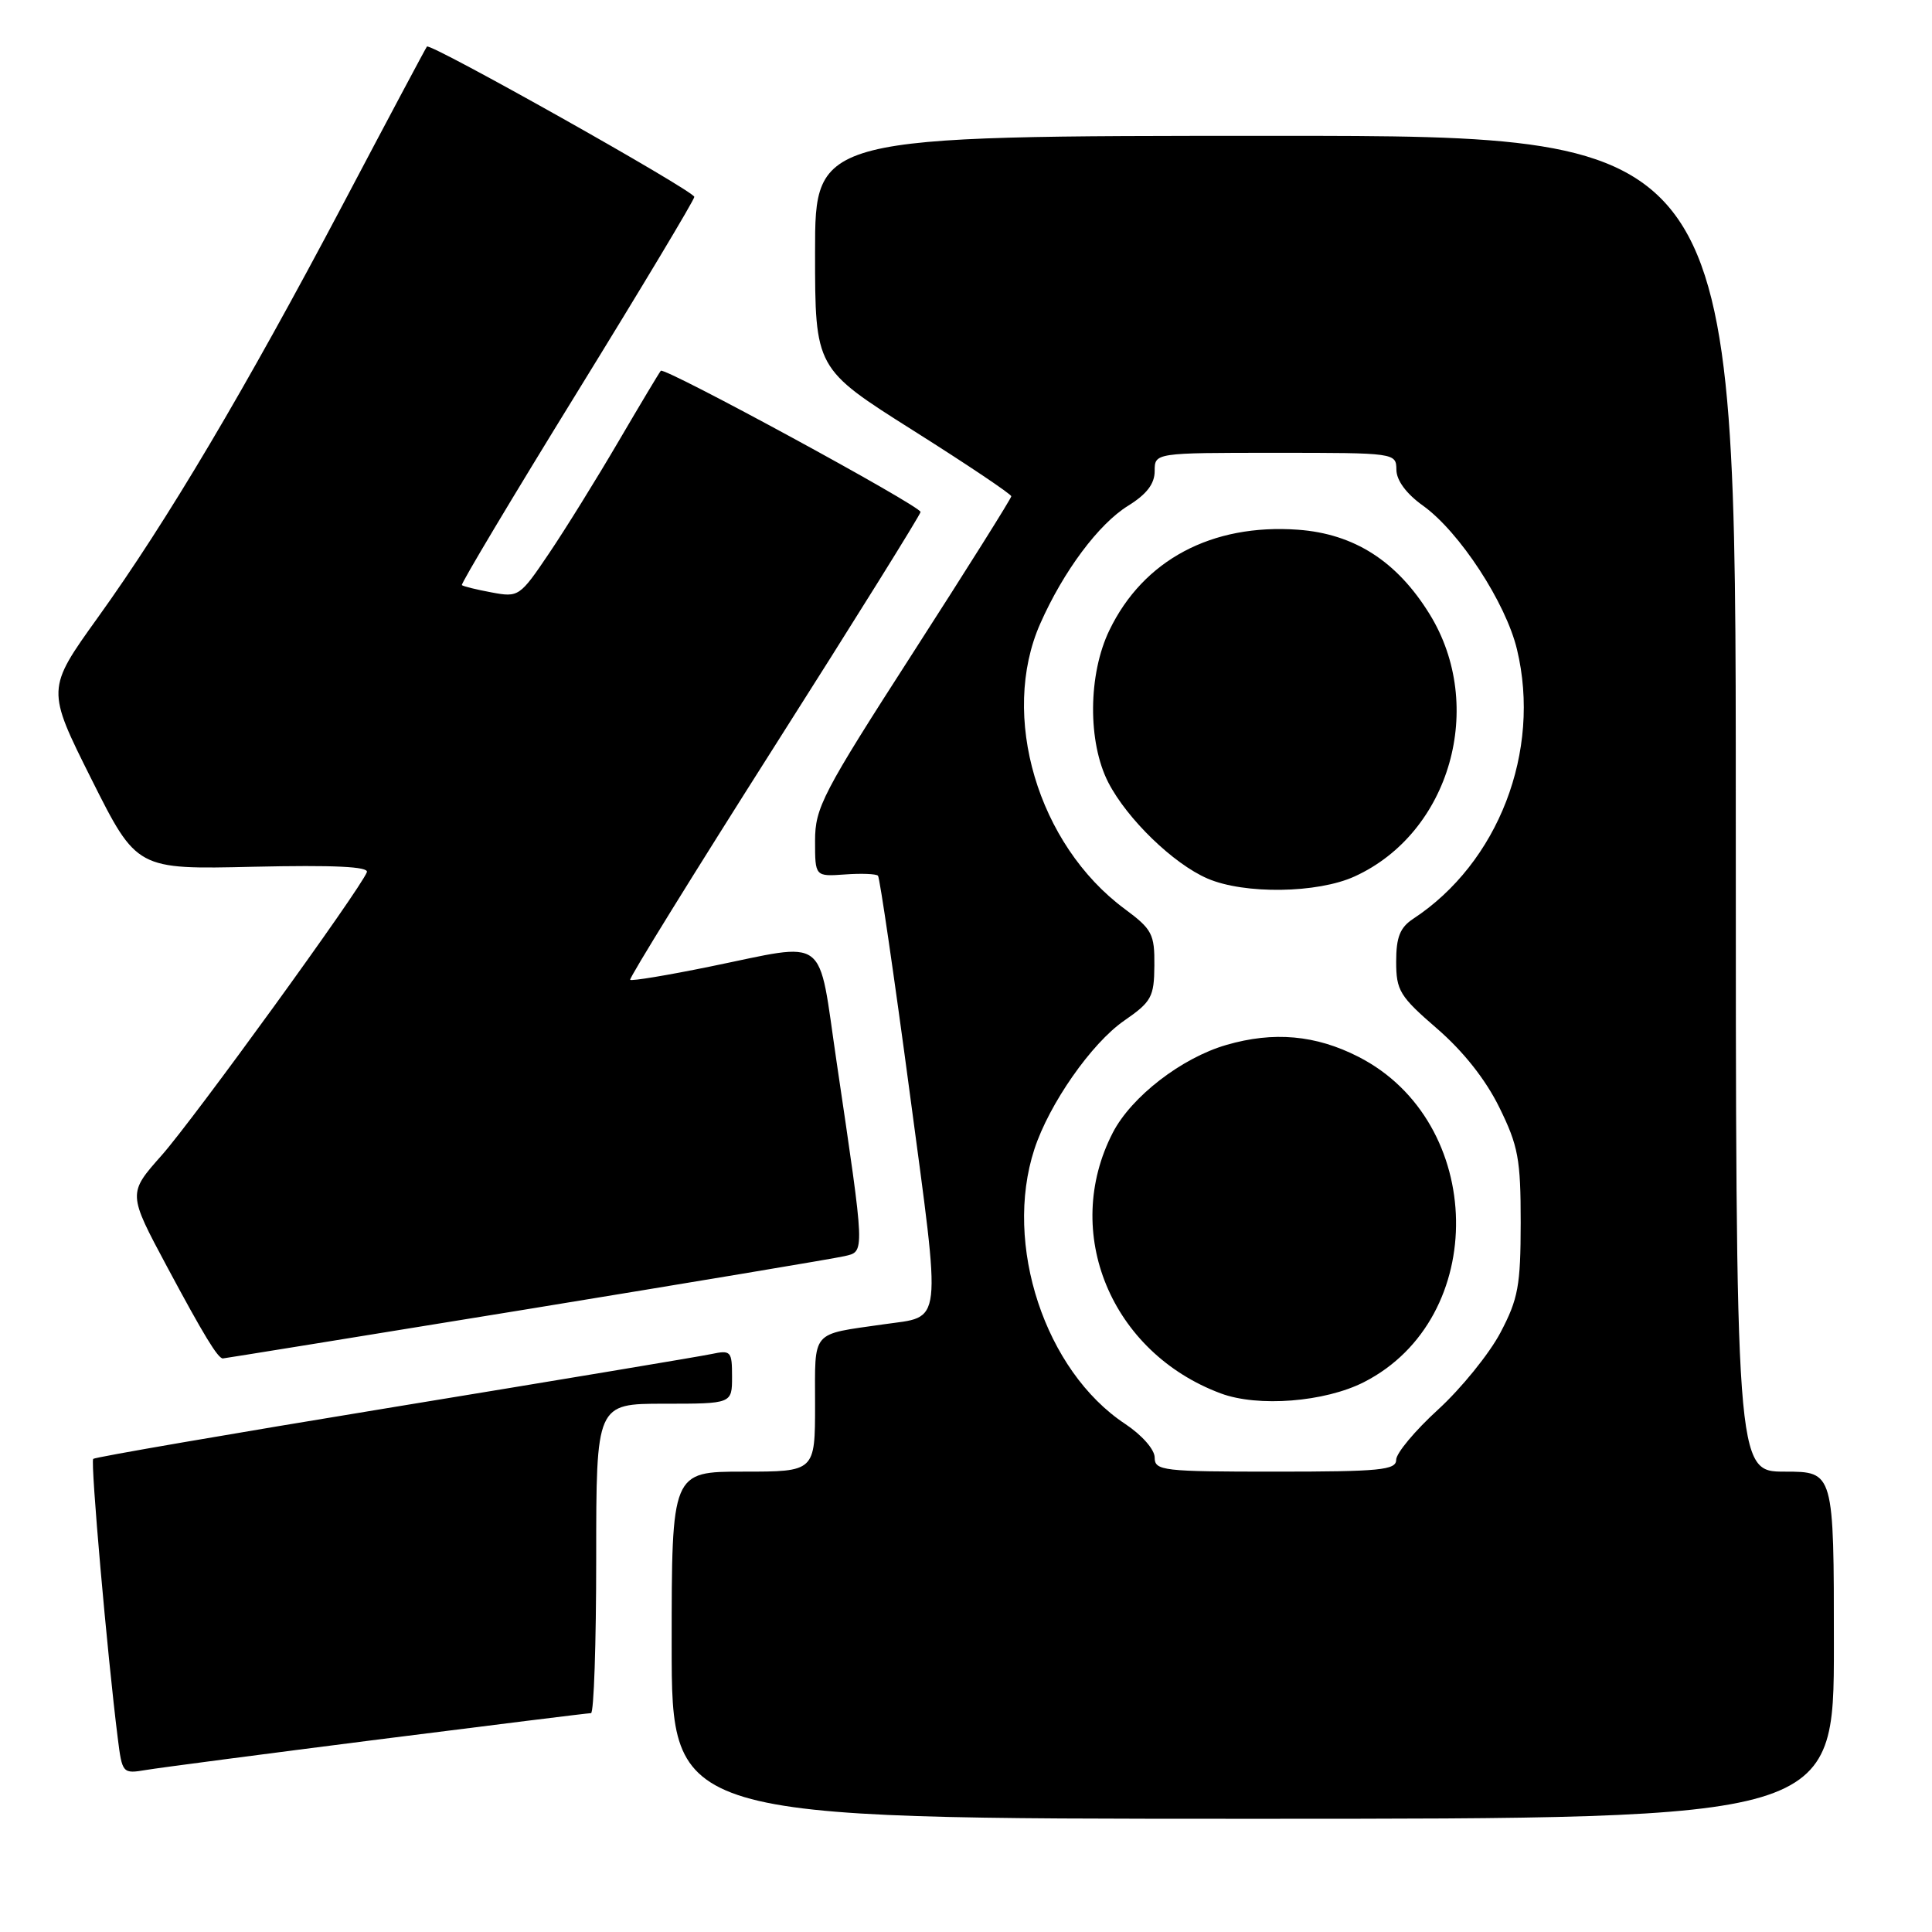 <?xml version="1.0" encoding="UTF-8" standalone="no"?>
<!DOCTYPE svg PUBLIC "-//W3C//DTD SVG 1.1//EN" "http://www.w3.org/Graphics/SVG/1.1/DTD/svg11.dtd" >
<svg xmlns="http://www.w3.org/2000/svg" xmlns:xlink="http://www.w3.org/1999/xlink" version="1.1" viewBox="0 0 256 256">
 <g >
 <path fill="currentColor"
d=" M 243.00 218.00 C 243.00 195.00 243.00 195.00 236.50 195.00 C 230.00 195.00 230.00 195.00 230.00 106.50 C 230.00 18.00 230.00 18.00 169.00 18.00 C 108.00 18.00 108.00 18.00 108.00 33.41 C 108.00 48.83 108.00 48.83 121.00 57.04 C 128.15 61.55 134.00 65.48 134.00 65.76 C 134.00 66.04 128.15 75.35 121.00 86.46 C 108.99 105.11 108.00 107.02 108.00 111.41 C 108.00 116.15 108.00 116.15 111.96 115.87 C 114.13 115.71 116.11 115.79 116.34 116.04 C 116.57 116.29 118.47 129.25 120.55 144.84 C 124.76 176.37 124.99 174.34 117.08 175.48 C 107.36 176.88 108.00 176.14 108.00 186.11 C 108.00 195.00 108.00 195.00 98.50 195.00 C 89.00 195.00 89.00 195.00 89.00 218.00 C 89.00 241.00 89.00 241.00 166.00 241.00 C 243.00 241.00 243.00 241.00 243.00 218.00 Z  M 50.06 230.50 C 65.21 228.58 77.93 227.00 78.31 227.00 C 78.69 227.00 79.00 217.78 79.00 206.50 C 79.00 186.00 79.00 186.00 88.00 186.00 C 97.00 186.00 97.00 186.00 97.00 182.42 C 97.00 179.04 96.85 178.87 94.25 179.42 C 92.74 179.74 73.79 182.90 52.13 186.45 C 30.48 190.00 12.58 193.08 12.35 193.31 C 11.97 193.69 14.21 219.21 15.60 230.28 C 16.19 234.99 16.24 235.05 19.35 234.53 C 21.08 234.24 34.90 232.43 50.06 230.50 Z  M 69.66 173.51 C 91.57 169.93 110.57 166.76 111.88 166.45 C 114.63 165.81 114.66 166.43 110.86 140.75 C 108.32 123.59 109.98 124.84 94.06 128.08 C 88.44 129.23 83.69 130.02 83.50 129.83 C 83.32 129.65 91.90 115.78 102.56 99.00 C 113.23 82.22 121.96 68.20 121.98 67.84 C 122.00 67.05 88.05 48.60 87.56 49.13 C 87.37 49.34 84.85 53.55 81.95 58.50 C 79.05 63.45 74.91 70.13 72.74 73.34 C 68.88 79.06 68.72 79.17 65.15 78.50 C 63.14 78.13 61.37 77.69 61.20 77.53 C 61.04 77.37 67.90 65.89 76.45 52.02 C 85.00 38.15 92.00 26.48 92.00 26.09 C 92.00 25.31 56.99 5.63 56.57 6.17 C 56.42 6.35 51.43 15.72 45.48 27.00 C 32.46 51.65 22.14 69.06 12.96 81.83 C 6.15 91.32 6.15 91.32 12.13 103.27 C 18.12 115.21 18.12 115.21 33.57 114.85 C 44.28 114.61 48.90 114.83 48.61 115.57 C 47.74 117.85 25.64 148.34 21.41 153.10 C 16.94 158.14 16.94 158.14 22.12 167.82 C 27.00 176.93 28.87 180.00 29.53 180.00 C 29.68 180.00 47.74 177.08 69.66 173.51 Z  M 153.00 193.13 C 153.00 192.07 151.31 190.15 149.08 188.67 C 138.48 181.66 132.94 164.89 137.06 152.28 C 139.02 146.27 144.63 138.24 148.95 135.25 C 152.58 132.74 152.93 132.11 152.96 127.94 C 153.00 123.77 152.66 123.13 149.03 120.44 C 137.51 111.92 132.45 94.81 137.84 82.63 C 140.91 75.69 145.58 69.42 149.49 67.01 C 151.94 65.49 153.00 64.11 153.00 62.42 C 153.00 60.00 153.00 60.00 169.00 60.00 C 184.92 60.00 185.00 60.01 185.03 62.25 C 185.04 63.66 186.36 65.44 188.55 67.00 C 193.38 70.46 199.53 79.86 201.01 86.06 C 204.25 99.54 198.54 114.34 187.25 121.75 C 185.51 122.90 185.00 124.18 185.00 127.42 C 185.00 131.26 185.47 132.02 190.42 136.30 C 193.89 139.30 196.86 143.05 198.67 146.74 C 201.18 151.84 201.50 153.59 201.50 162.00 C 201.49 170.37 201.17 172.11 198.81 176.59 C 197.33 179.39 193.62 183.97 190.56 186.77 C 187.50 189.56 185.00 192.56 185.00 193.43 C 185.00 194.79 182.89 195.00 169.00 195.00 C 154.05 195.00 153.00 194.88 153.00 193.13 Z  M 180.73 183.14 C 197.34 174.67 196.90 148.66 180.00 140.03 C 174.34 137.14 168.76 136.64 162.50 138.46 C 156.56 140.18 149.93 145.31 147.46 150.07 C 140.63 163.29 147.21 179.21 161.75 184.63 C 166.70 186.48 175.54 185.78 180.73 183.14 Z  M 179.50 116.13 C 192.16 110.35 196.95 93.54 189.42 81.36 C 185.09 74.35 179.43 70.73 171.98 70.19 C 160.58 69.37 151.50 74.20 147.01 83.49 C 144.17 89.34 144.11 98.35 146.86 103.69 C 149.36 108.53 155.48 114.46 160.00 116.41 C 164.88 118.52 174.58 118.38 179.50 116.13 Z "/>
</g>
</svg>